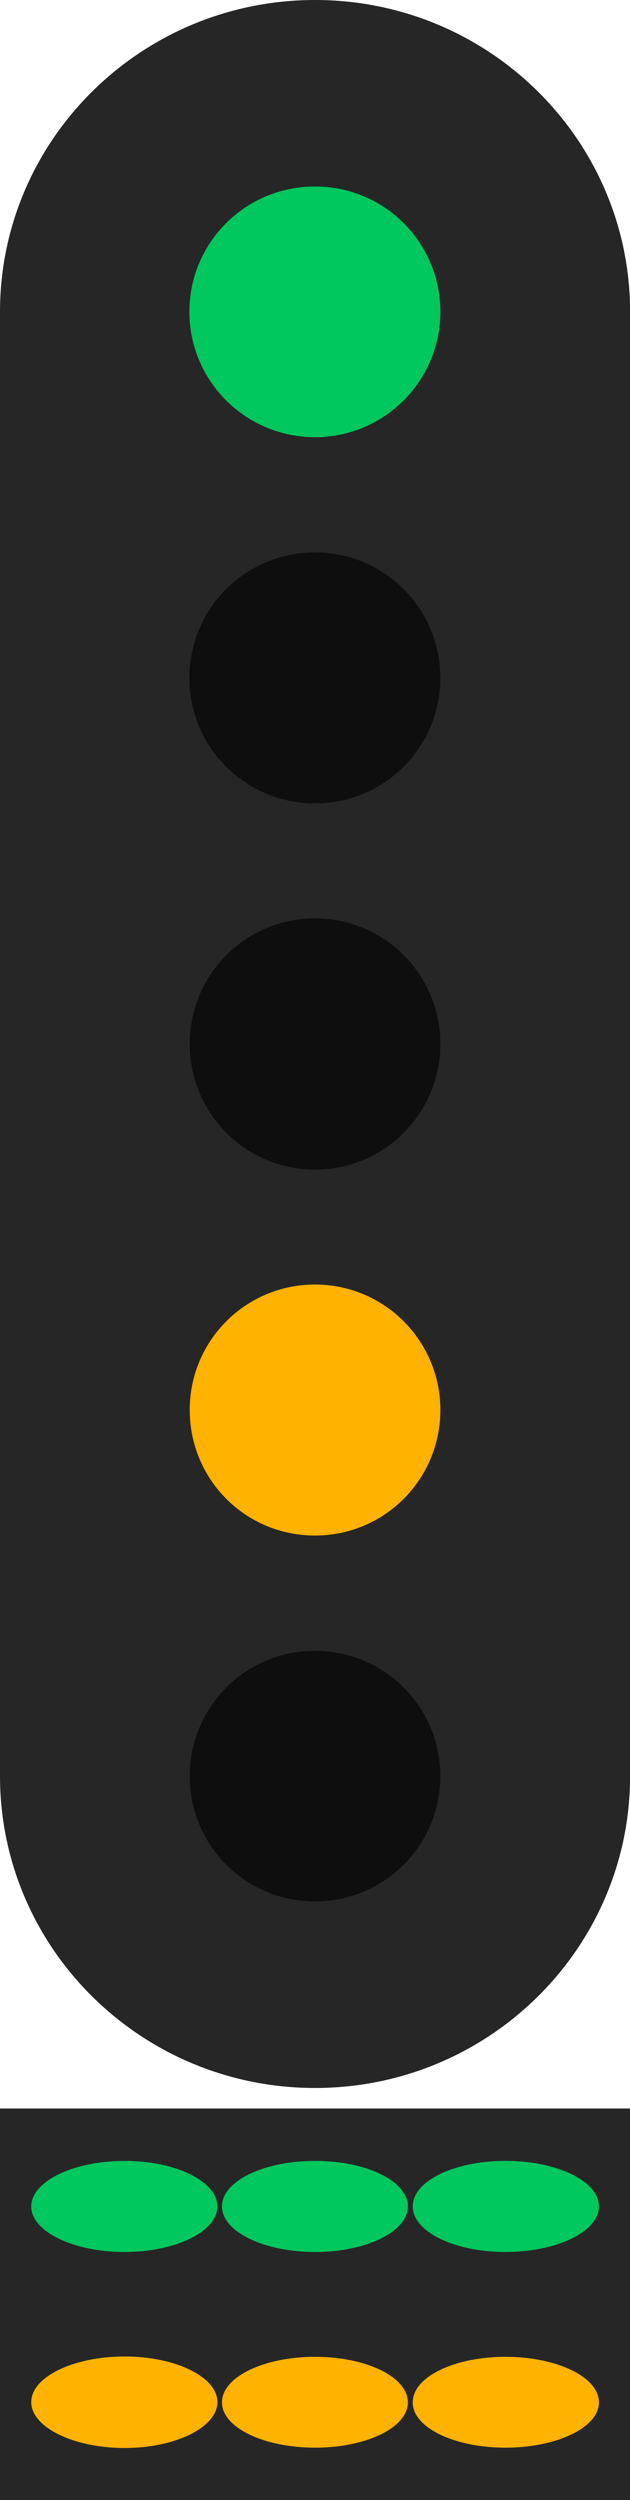 <?xml version="1.0" encoding="UTF-8"?>
<svg xmlns="http://www.w3.org/2000/svg" xmlns:xlink="http://www.w3.org/1999/xlink" width="7.561" height="30" viewBox="0 0 7.561 30">
<path fill-rule="nonzero" fill="rgb(14.902%, 14.902%, 14.902%)" fill-opacity="1" d="M 0 3.742 L 7.562 3.742 L 7.562 21.312 L 0 21.312 Z M 0 3.742 "/>
<path fill-rule="nonzero" fill="rgb(14.902%, 14.902%, 14.902%)" fill-opacity="1" d="M 7.562 21.312 C 7.562 23.379 5.867 25.055 3.781 25.055 C 1.695 25.055 0 23.379 0 21.312 C 0 19.25 1.695 17.57 3.781 17.57 C 5.867 17.57 7.562 19.25 7.562 21.312 Z M 7.562 21.312 "/>
<path fill-rule="nonzero" fill="rgb(14.902%, 14.902%, 14.902%)" fill-opacity="1" d="M 7.562 3.742 C 7.562 5.805 5.867 7.484 3.781 7.484 C 1.695 7.484 0 5.805 0 3.742 C 0 1.676 1.695 0 3.781 0 C 5.867 0 7.562 1.676 7.562 3.742 Z M 7.562 3.742 "/>
<path fill-rule="nonzero" fill="rgb(100%, 69.804%, 0%)" fill-opacity="1" d="M 5.285 16.918 C 5.285 17.754 4.613 18.426 3.781 18.426 C 2.945 18.426 2.277 17.754 2.277 16.918 C 2.277 16.09 2.945 15.414 3.781 15.414 C 4.613 15.414 5.285 16.09 5.285 16.918 Z M 5.285 16.918 "/>
<path fill-rule="nonzero" fill="rgb(5.49%, 5.49%, 5.49%)" fill-opacity="1" d="M 5.285 21.312 C 5.285 22.145 4.613 22.816 3.781 22.816 C 2.945 22.816 2.277 22.145 2.277 21.312 C 2.277 20.484 2.945 19.809 3.781 19.809 C 4.613 19.809 5.285 20.484 5.285 21.312 Z M 5.285 21.312 "/>
<path fill-rule="nonzero" fill="rgb(5.49%, 5.49%, 5.49%)" fill-opacity="1" d="M 5.285 12.527 C 5.285 13.359 4.613 14.035 3.781 14.035 C 2.945 14.035 2.277 13.359 2.277 12.527 C 2.277 11.695 2.945 11.02 3.781 11.02 C 4.613 11.02 5.285 11.695 5.285 12.527 Z M 5.285 12.527 "/>
<path fill-rule="nonzero" fill="rgb(0%, 78.431%, 36.863%)" fill-opacity="1" d="M 5.285 3.742 C 5.285 4.57 4.613 5.246 3.781 5.246 C 2.945 5.246 2.273 4.57 2.273 3.742 C 2.273 2.91 2.945 2.238 3.781 2.238 C 4.613 2.238 5.285 2.91 5.285 3.742 Z M 5.285 3.742 "/>
<path fill-rule="nonzero" fill="rgb(5.49%, 5.49%, 5.49%)" fill-opacity="1" d="M 5.285 8.137 C 5.285 8.965 4.613 9.641 3.781 9.641 C 2.945 9.641 2.273 8.965 2.273 8.137 C 2.273 7.301 2.945 6.629 3.781 6.629 C 4.613 6.629 5.285 7.301 5.285 8.137 Z M 5.285 8.137 "/>
<path fill-rule="nonzero" fill="rgb(14.902%, 14.902%, 14.902%)" fill-opacity="1" d="M 0 25.301 L 7.562 25.301 L 7.562 30 L 0 30 Z M 0 25.301 "/>
<path fill-rule="nonzero" fill="rgb(100%, 69.804%, 0%)" fill-opacity="1" d="M 2.609 28.824 C 2.609 29.125 2.109 29.375 1.496 29.375 C 0.879 29.375 0.375 29.125 0.375 28.824 C 0.375 28.523 0.879 28.277 1.496 28.277 C 2.109 28.277 2.609 28.523 2.609 28.824 Z M 2.609 28.824 "/>
<path fill-rule="nonzero" fill="rgb(100%, 69.804%, 0%)" fill-opacity="1" d="M 4.895 28.828 C 4.895 29.129 4.398 29.371 3.781 29.371 C 3.164 29.371 2.664 29.129 2.664 28.828 C 2.664 28.523 3.164 28.281 3.781 28.281 C 4.398 28.281 4.895 28.523 4.895 28.828 Z M 4.895 28.828 "/>
<path fill-rule="nonzero" fill="rgb(100%, 69.804%, 0%)" fill-opacity="1" d="M 7.188 28.828 C 7.188 29.129 6.684 29.371 6.066 29.371 C 5.449 29.371 4.953 29.129 4.953 28.828 C 4.953 28.523 5.449 28.281 6.066 28.281 C 6.684 28.281 7.188 28.523 7.188 28.828 Z M 7.188 28.828 "/>
<path fill-rule="nonzero" fill="rgb(0%, 78.431%, 36.863%)" fill-opacity="1" d="M 2.609 26.477 C 2.609 26.777 2.109 27.023 1.496 27.023 C 0.879 27.023 0.375 26.777 0.375 26.477 C 0.375 26.176 0.879 25.93 1.496 25.93 C 2.109 25.93 2.609 26.176 2.609 26.477 Z M 2.609 26.477 "/>
<path fill-rule="nonzero" fill="rgb(0%, 78.431%, 36.863%)" fill-opacity="1" d="M 4.895 26.477 C 4.895 26.777 4.398 27.023 3.781 27.023 C 3.164 27.023 2.664 26.777 2.664 26.477 C 2.664 26.172 3.164 25.93 3.781 25.93 C 4.398 25.93 4.895 26.172 4.895 26.477 Z M 4.895 26.477 "/>
<path fill-rule="nonzero" fill="rgb(0%, 78.431%, 36.863%)" fill-opacity="1" d="M 7.188 26.477 C 7.188 26.777 6.684 27.023 6.066 27.023 C 5.449 27.023 4.953 26.777 4.953 26.477 C 4.953 26.172 5.449 25.93 6.066 25.93 C 6.684 25.93 7.188 26.172 7.188 26.477 Z M 7.188 26.477 "/>
</svg>
